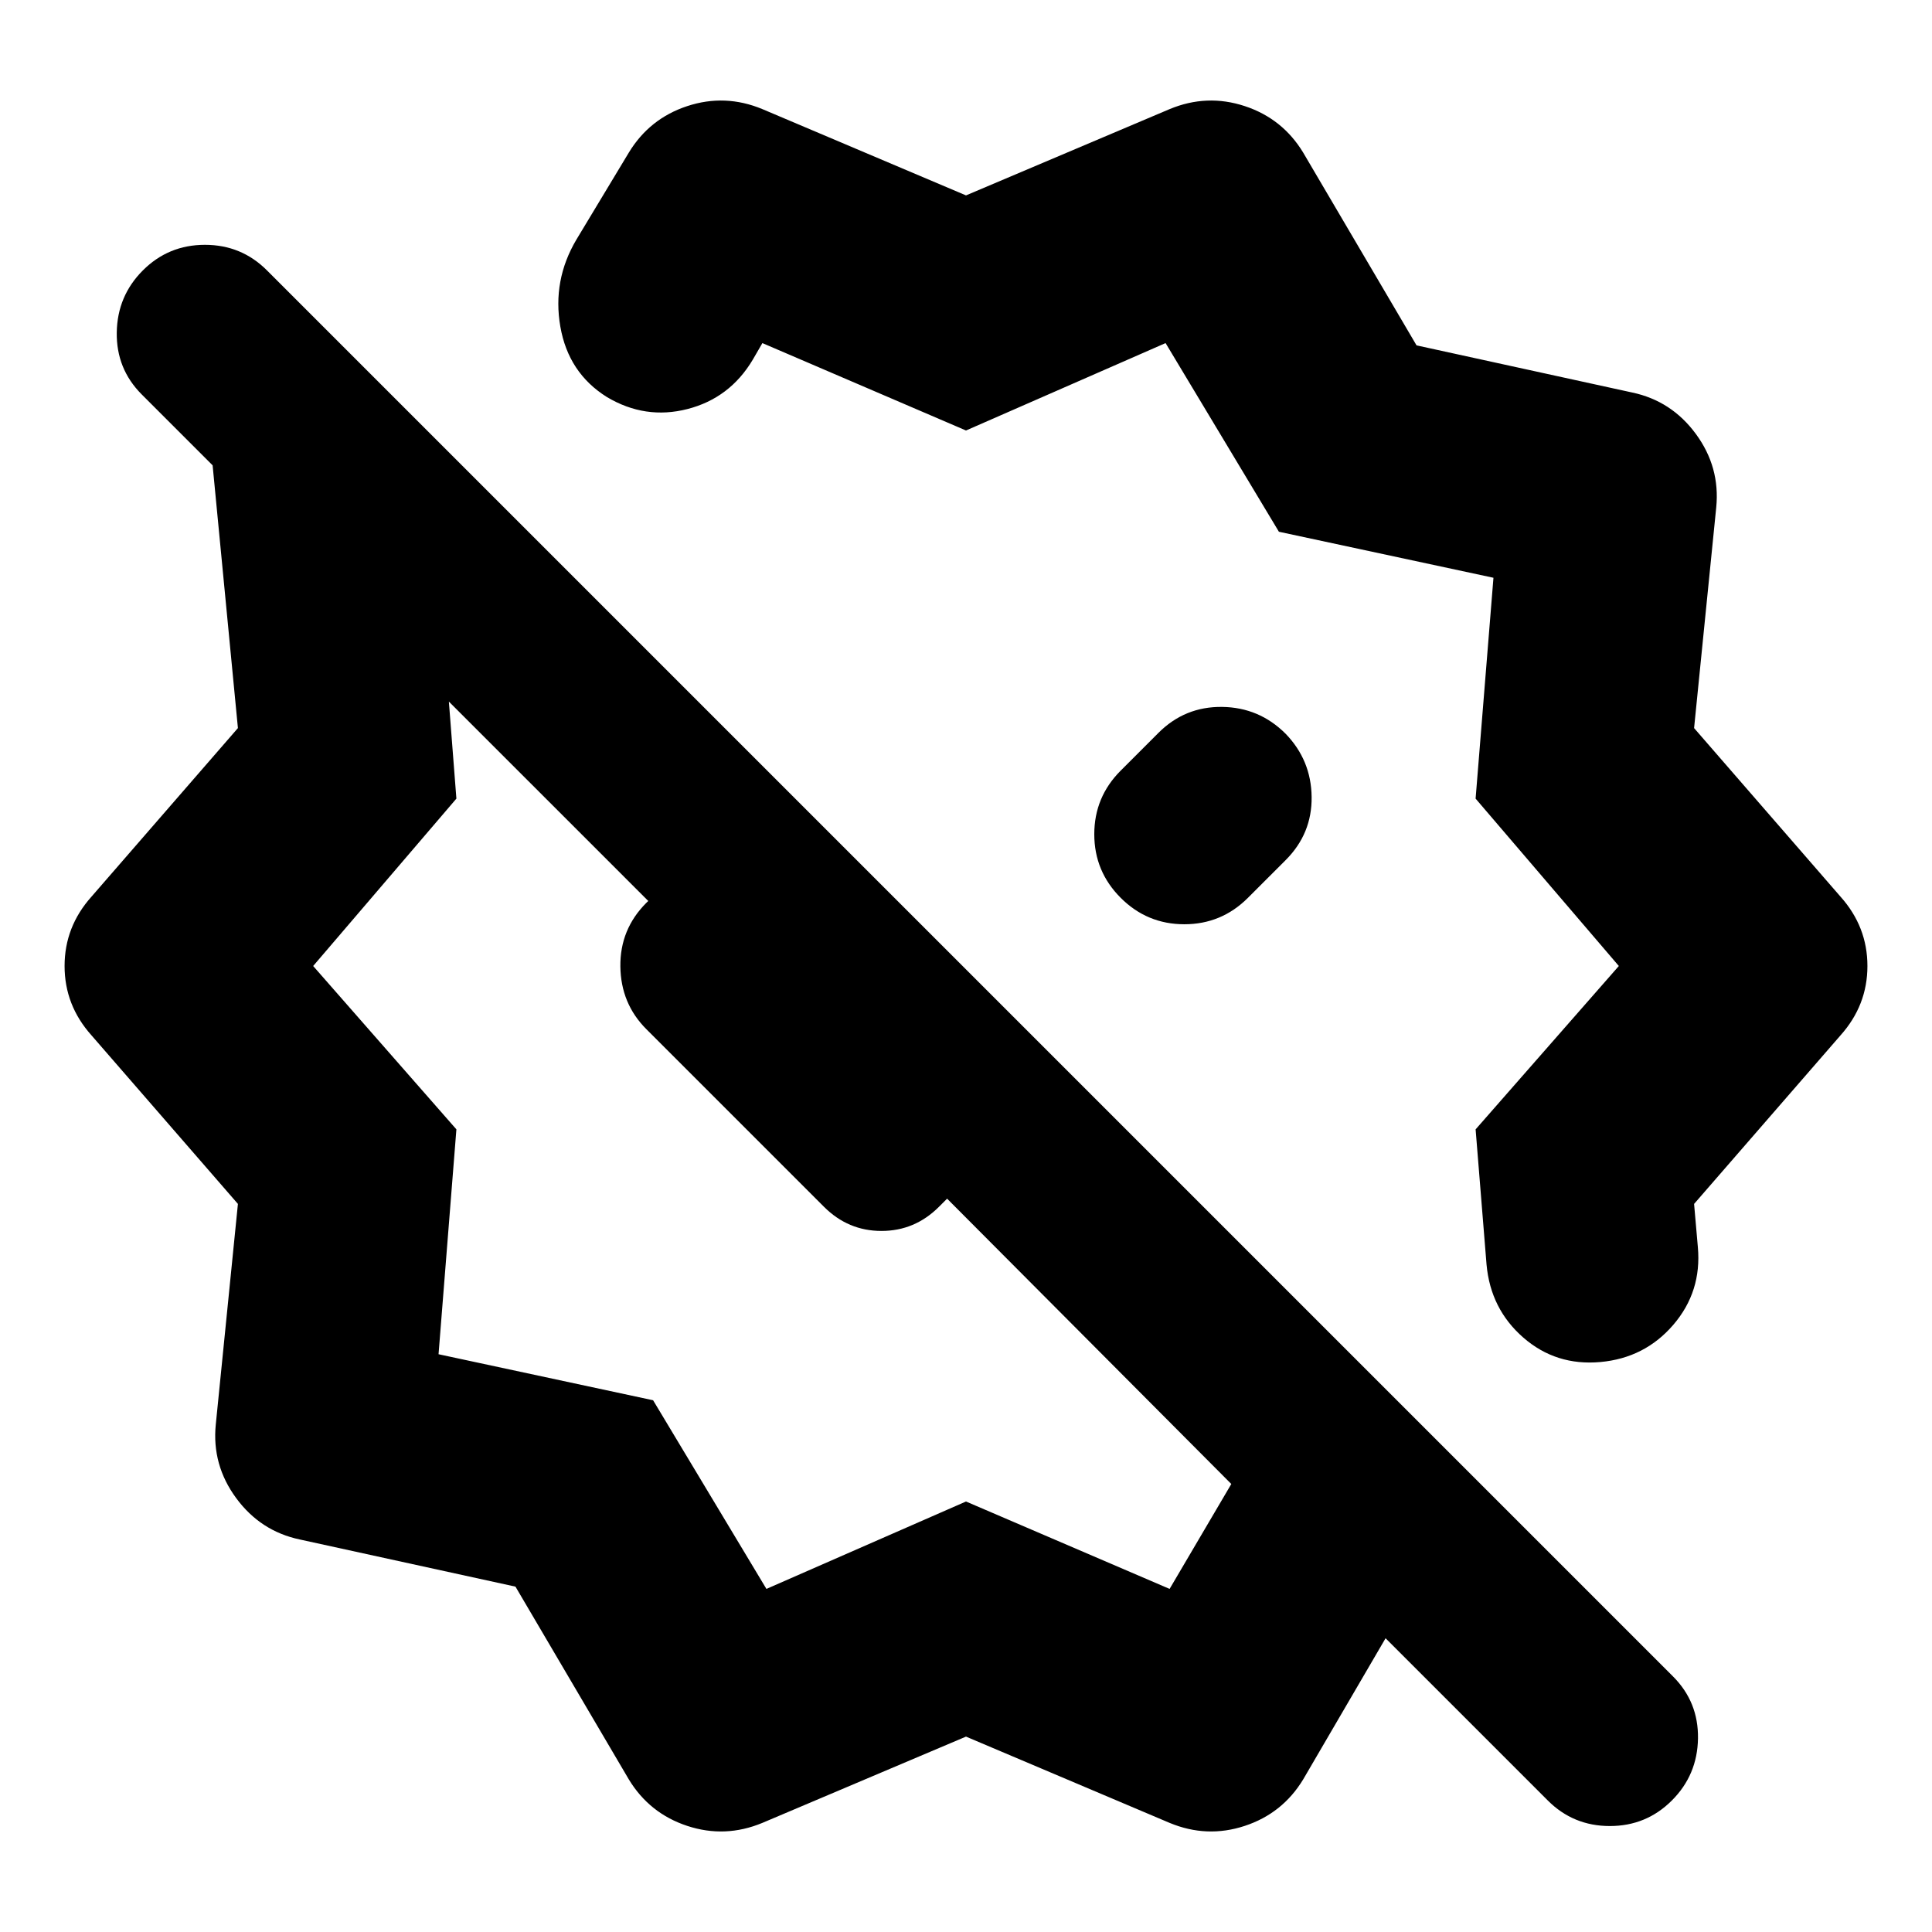 <svg xmlns="http://www.w3.org/2000/svg" height="24" viewBox="0 -960 960 960" width="24"><path d="M638.83-595.39q-13.13-13.13-31.61-13.35-18.48-.22-31.61 12.91l-18.74 18.74q-13.13 13.13-13.13 31.61 0 18.48 13.13 31.61 13.13 13.13 31.61 13.13 18.48 0 31.61-13.13l18.74-18.74q13.13-13.13 12.91-31.39-.22-18.26-12.91-31.39ZM480-862.91l101.17-42.87q18.53-7.7 37.33-1.5 18.8 6.19 29.07 23.15l56.3 95.74 107.17 23.43q19.53 4.13 31.63 20.59 12.11 16.46 10.11 36.54l-11 109.61 72.74 83.74q13.39 14.96 13.39 34.48 0 19.52-13.39 34.48l-72.74 83.74 1.87 21.43q2 22.09-12.17 38.61-14.18 16.52-36.26 18.52-22.09 2-38.33-12.17-16.24-14.18-18.24-36.26l-5.43-67.18L804.39-480l-71.17-83.17 8.87-109.74-106.61-22.87-56.31-93.74L480-746.09l-101.17-43.43-4.79 8.26q-11.39 19.09-32.41 24.5-21.02 5.41-40.11-5.98-19.09-11.96-23.09-34.96t7.96-43.21l26.04-43.22q10.27-16.96 29.07-23.15 18.8-6.2 37.33 1.5L480-862.91Zm-99.17 692.43L480-213.91l101.17 43.43 30.66-52.13-141.22-141.78-4.04 4.04q-12 12-28.57 12t-28.57-12l-88.26-88.26q-12.69-12.69-12.91-31.17-.22-18.48 12.91-31.61 12.7-12.7 31.18-12.91 18.48-.22 31.61 12.47L438-458.22l-31.17 30.61-183.79-183.78 3.74 48.22L155.61-480l71.17 81.17-8.87 111.74 106.61 22.87 56.31 93.74Zm-68.4 94.61-56.3-95.74-107.17-23.43q-19.53-4.13-31.63-20.59-12.11-16.46-10.11-36.54l11-109.61-72.74-83.74Q32.09-460.48 32.09-480q0-19.52 13.39-34.48l72.74-83.74-12.57-130.56L70.43-764q-12.69-12.7-12.41-30.83.28-18.13 12.98-30.82 12.7-12.7 30.83-12.7t30.82 12.7L831.3-127q12.7 12.7 12.42 30.83-.28 18.13-12.98 30.82-12.7 12.7-30.83 12.7t-30.82-12.7l-80.61-80.61-40.91 70.09Q637.3-58.91 618.5-52.72q-18.8 6.2-37.33-1.5L480-97.09 378.83-54.22q-18.53 7.7-37.33 1.5-18.8-6.19-29.07-23.15Zm244.44-438ZM383.43-451Z"/></svg>